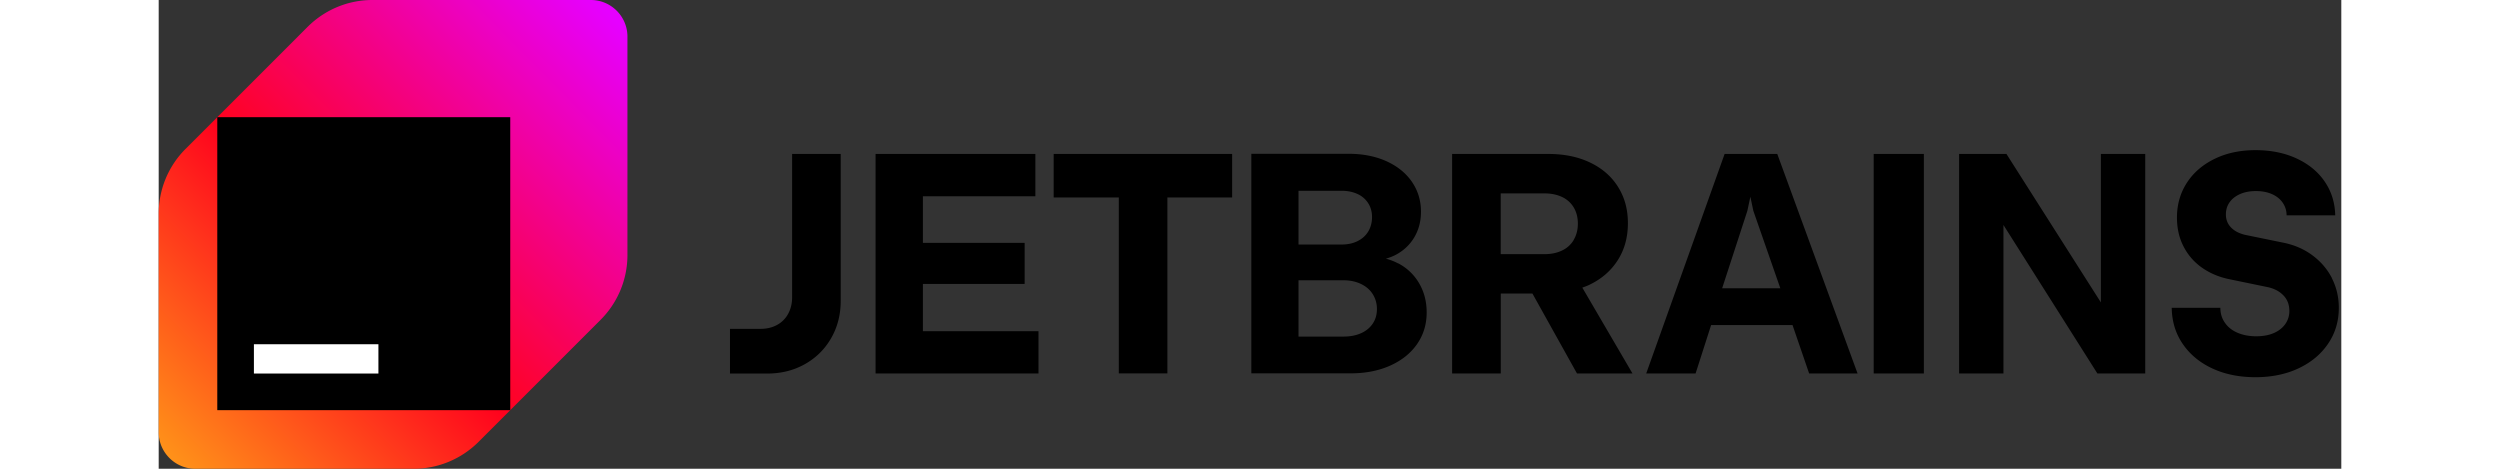 <svg xmlns="http://www.w3.org/2000/svg" width="224" height="42" fill="none" class="jetbrains-logo" viewBox="0 0 298 64"><rect x="0" y="0" width="298" height="64" fill="#333333" stroke="none"/><style xmlns="http://www.w3.org/2000/svg">--&gt;@media (prefers-color-scheme:dark){.jetbrains-logo .sponsor-name{fill:#fff}}</style><linearGradient id="a" x1=".85" x2="62.62" y1="62.72" y2="1.81" gradientUnits="userSpaceOnUse"><stop offset="0" stop-color="#ff9419"/><stop offset=".43" stop-color="#ff021d"/><stop offset=".99" stop-color="#e600ff"/></linearGradient><path fill="#000" d="M86.484 40.586c0 .846-.179 1.593-.537 2.25a3.718 3.718 0 01-1.514 1.524c-.657.358-1.394.538-2.24.538H78v6.104h5.079c1.912 0 3.624-.428 5.148-1.285s2.719-2.041 3.585-3.545c.866-1.503 1.305-3.196 1.305-5.088V21.018h-6.633zm17.856-1.823h13.891v-5.606H104.34v-6.363h15.355v-5.776H97.877v29.974h22.246v-5.776H104.34v-6.443zm17.865-11.8h8.882v24.02h6.633v-24.02h8.842v-5.945h-24.367v5.955zm47.022 9.002a7.85 7.85 0 00-1.673-.647 7.47 7.47 0 001.275-.488c1.096-.568 1.962-1.364 2.579-2.39.618-1.026.936-2.2.936-3.535 0-1.524-.418-2.888-1.244-4.093-.827-1.195-1.992-2.131-3.486-2.808-1.494-.667-3.206-1.006-5.118-1.006h-13.315v29.974h13.574c2.011 0 3.804-.348 5.387-1.055 1.573-.707 2.798-1.683 3.675-2.948.866-1.255 1.304-2.689 1.304-4.302 0-1.484-.338-2.808-1.026-3.983a7.05 7.05 0 00-2.858-2.729zm-13.603-9.918h5.886c.816 0 1.533.15 2.161.438a3.353 3.353 0 011.464 1.255c.348.537.527 1.175.527 1.902 0 .727-.179 1.414-.527 1.981-.349.568-.837.996-1.464 1.305-.628.309-1.345.458-2.161.458h-5.886v-7.35zm10.138 18.134c-.378.567-.916 1.006-1.603 1.314-.697.309-1.484.458-2.39.458h-6.145v-7.687h6.145c.886 0 1.673.169 2.37.497.687.329 1.235.787 1.613 1.385s.578 1.274.578 2.041c0 .767-.19 1.424-.568 1.992zm29.596-5.308c1.663-.797 2.947-1.922 3.864-3.366.916-1.444 1.374-3.117 1.374-5.029s-.448-3.525-1.344-4.959c-.897-1.434-2.171-2.54-3.814-3.326-1.644-.787-3.546-1.175-5.717-1.175h-13.124v29.974h6.642V40.078h4.322l6.084 10.914h7.578l-6.851-11.72c.339-.12.677-.25.996-.399zm-2.151-6.124a3.599 3.599 0 01-1.583 1.444c-.688.338-1.494.507-2.42.507h-5.975v-8.295h5.975c.926 0 1.732.17 2.42.498a3.637 3.637 0 011.583 1.434c.368.618.558 1.355.558 2.19 0 .837-.19 1.574-.558 2.202zm20.594-11.731l-10.706 29.974h6.742l2.121-6.612h11.114l2.27 6.612h6.612L220.99 21.018zm-.339 18.343l3.445-10.576.409-1.922.408 1.922 3.685 10.576zm20.693 11.631h6.851V21.018h-6.851zm31.02-9.7l-12.896-20.274h-6.463v29.974h6.055V30.717l12.826 20.275h6.533V21.018h-6.055zm31.528-3.355c-.647-1.245-1.564-2.29-2.729-3.137-1.165-.846-2.509-1.404-4.023-1.693l-5.098-1.045c-.797-.19-1.434-.518-1.902-.996-.469-.478-.708-1.076-.708-1.783 0-.647.17-1.205.518-1.683.339-.478.827-.846 1.444-1.115.618-.269 1.335-.398 2.151-.398.817 0 1.554.139 2.181.418s1.115.667 1.464 1.175.528 1.075.528 1.723h6.642c-.04-1.743-.528-3.287-1.444-4.621-.916-1.344-2.201-2.39-3.834-3.147-1.633-.757-3.505-1.135-5.597-1.135-2.091 0-3.943.388-5.566 1.175s-2.898 1.872-3.804 3.266c-.906 1.395-1.364 2.978-1.364 4.76 0 1.444.288 2.749.876 3.904a7.908 7.908 0 002.479 2.898c1.076.767 2.311 1.304 3.725 1.603l5.397 1.115c.886.21 1.584.598 2.101 1.156.518.557.767 1.244.767 2.08a3.03 3.03 0 01-.567 1.803c-.379.528-.907.936-1.584 1.225s-1.474.428-2.39.428-1.782-.159-2.529-.478c-.747-.318-1.325-.776-1.733-1.374-.418-.587-.617-1.275-.617-2.041h-6.642c.029 1.872.527 3.515 1.513 4.949.976 1.424 2.32 2.54 4.033 3.336 1.713.797 3.675 1.195 5.886 1.195 2.21 0 4.202-.408 5.915-1.225 1.723-.816 3.057-1.942 4.023-3.376s1.444-3.057 1.444-4.87c0-1.483-.329-2.847-.976-4.102z" class="sponsor-name"/><path fill="url(#a)" d="M20.34 3.66L3.66 20.34A12.504 12.504 0 000 29.18V59c0 2.76 2.24 5 5 5h29.82c3.32 0 6.49-1.32 8.84-3.66l16.68-16.68c2.34-2.34 3.66-5.52 3.66-8.84V5c0-2.76-2.24-5-5-5H29.18c-3.32 0-6.49 1.32-8.84 3.66z"/><path fill="#000" d="M48 16H8v40h40z"/><path fill="#fff" d="M30 47H13v4h17z"/></svg>